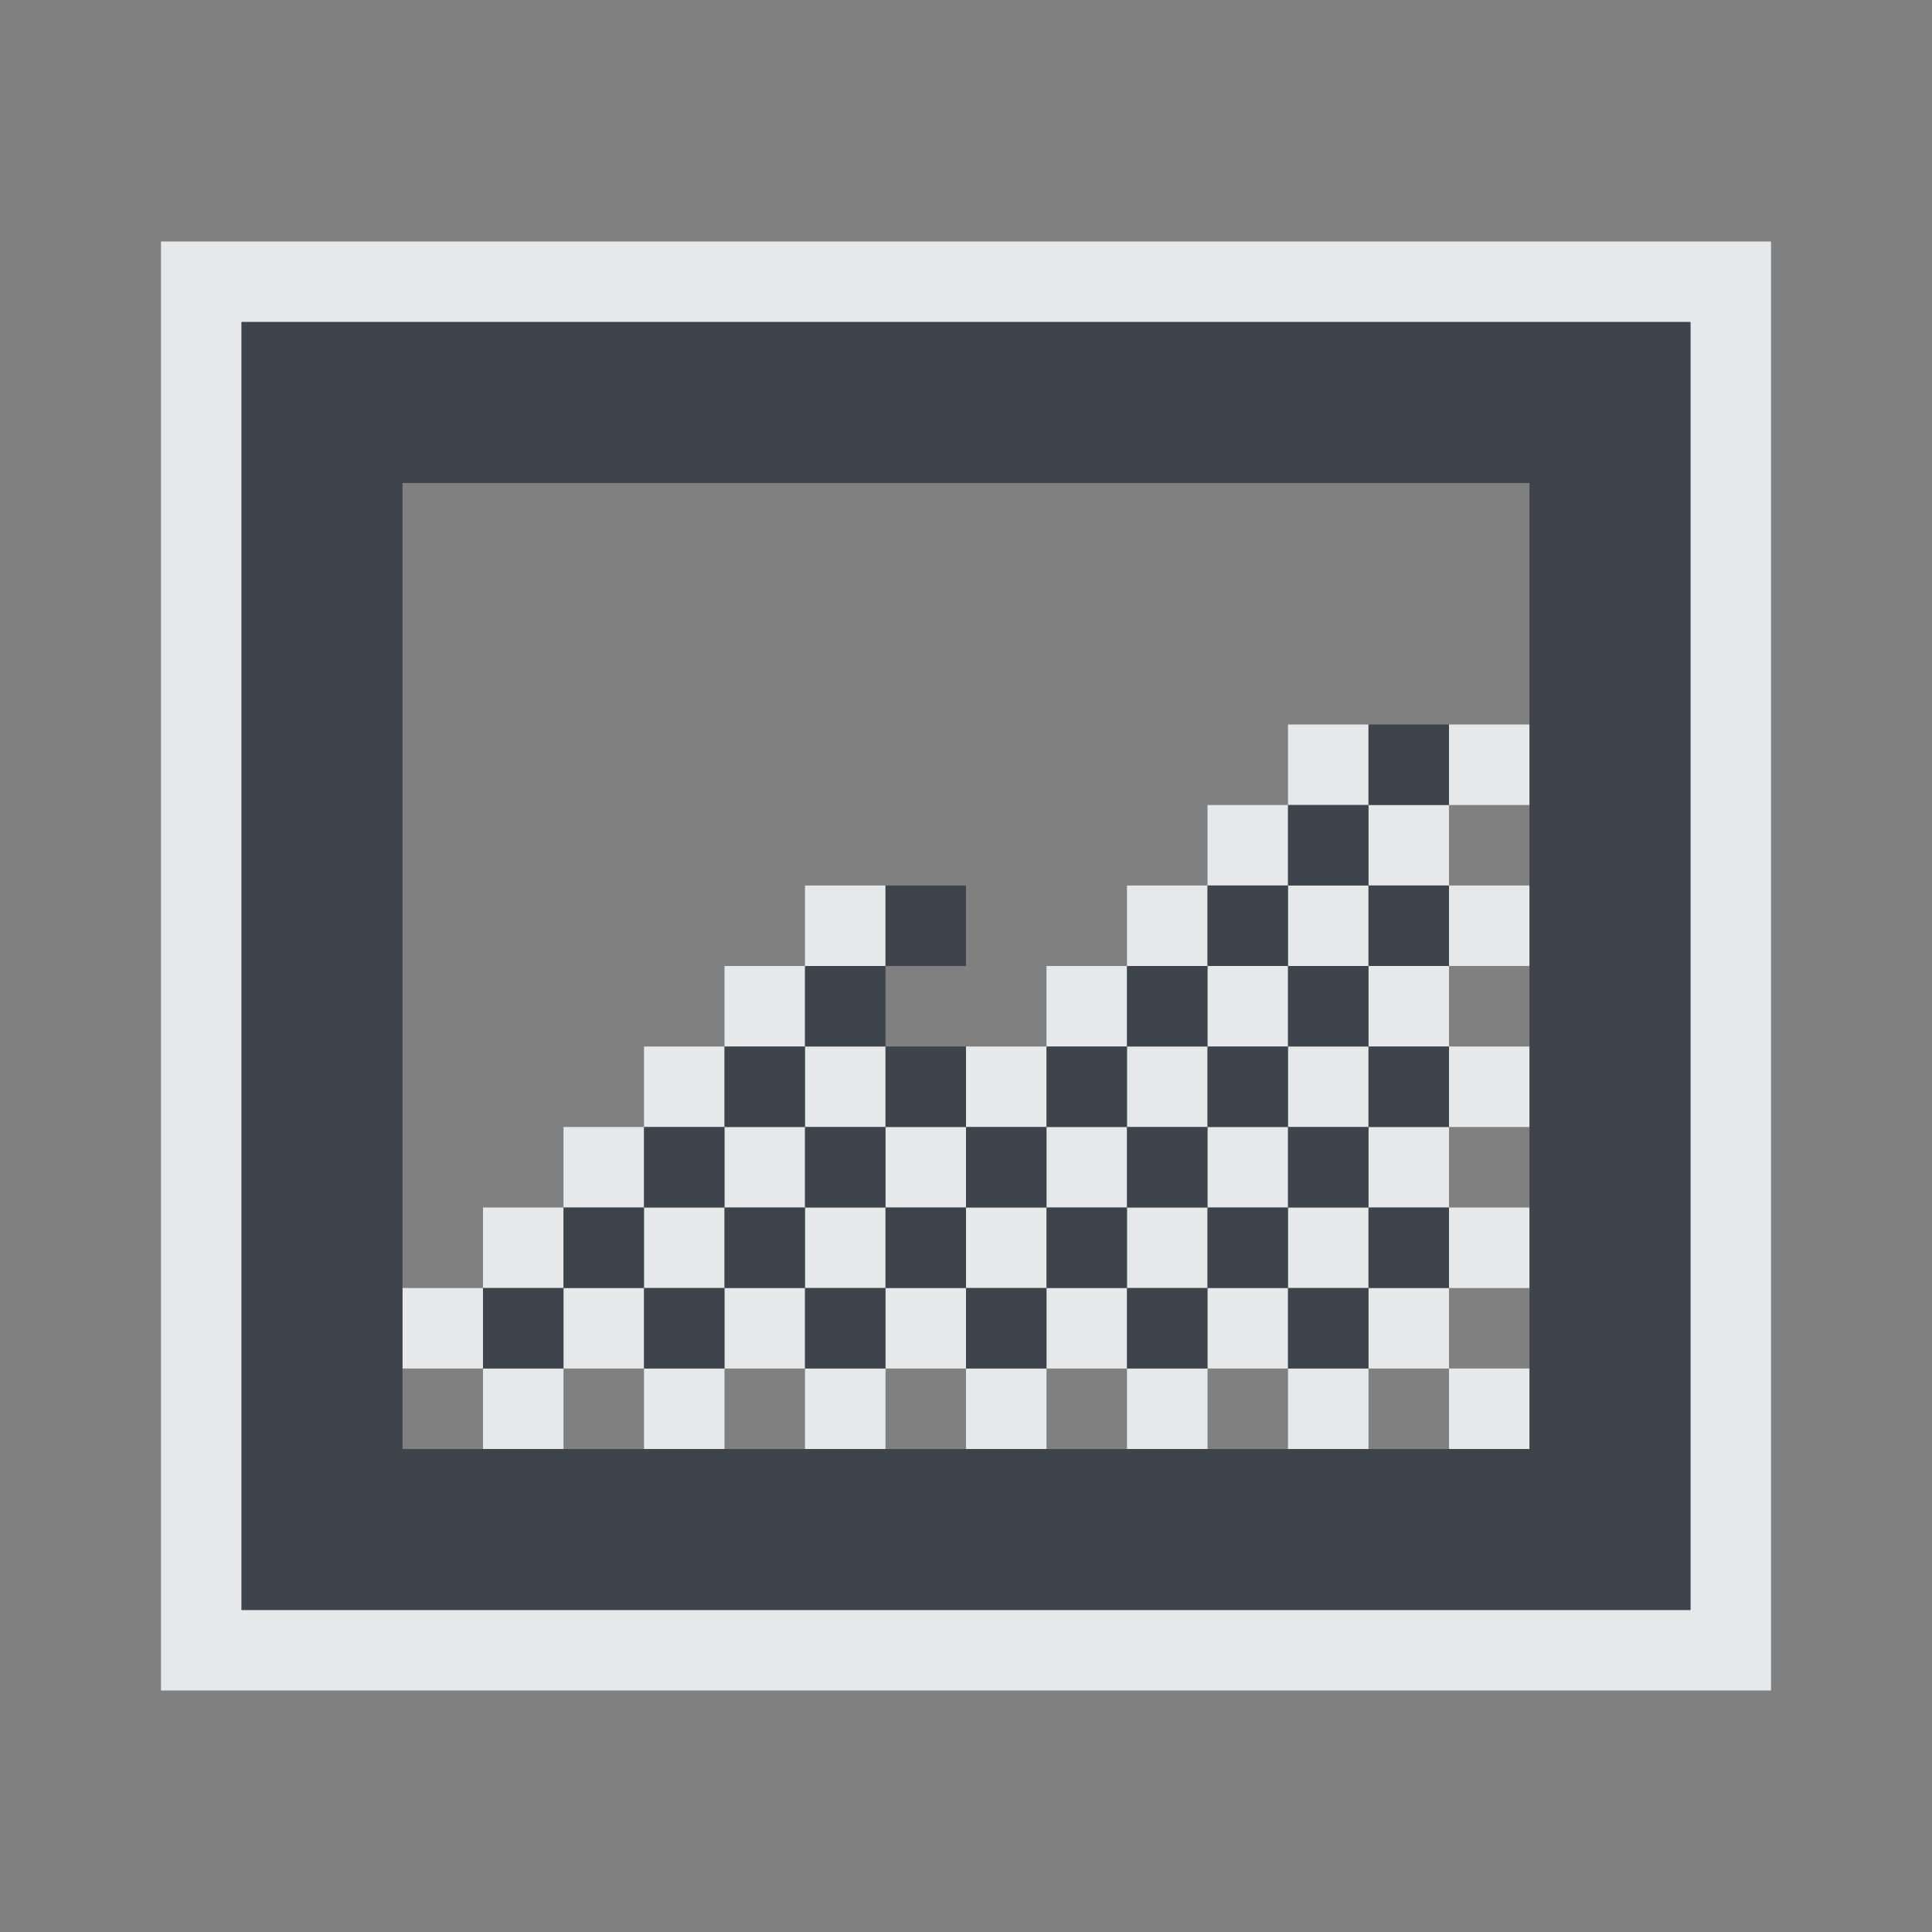 <?xml version="1.0" encoding="UTF-8" standalone="no"?>
<!-- Created with Inkscape (http://www.inkscape.org/) -->

<svg
   xmlns:dc="http://purl.org/dc/elements/1.1/"
   xmlns:cc="http://creativecommons.org/ns#"
   xmlns:rdf="http://www.w3.org/1999/02/22-rdf-syntax-ns#"
   xmlns:svg="http://www.w3.org/2000/svg"
   xmlns="http://www.w3.org/2000/svg"
   xmlns:sodipodi="http://sodipodi.sourceforge.net/DTD/sodipodi-0.dtd"
   xmlns:inkscape="http://www.inkscape.org/namespaces/inkscape"
   width="24"
   height="24"
   id="svg13094"
   version="1.1"
   inkscape:version="0.48.3.1 r9886"
   sodipodi:docname="view-preview.svg">
  <rect width="100%" height="100%" fill="#808080" stroke="none"/>
  <sodipodi:namedview
     id="base"
     pagecolor="#ffffff"
     bordercolor="#666666"
     borderopacity="1.0"
     inkscape:pageopacity="0.0"
     inkscape:pageshadow="2"
     inkscape:zoom="22.627416"
     inkscape:cx="18.064984"
     inkscape:cy="12.870194"
     inkscape:document-units="px"
     inkscape:current-layer="layer1"
     showgrid="true"
     inkscape:snap-bbox="true"
     inkscape:bbox-paths="true"
     inkscape:bbox-nodes="true"
     inkscape:snap-bbox-edge-midpoints="true"
     inkscape:snap-bbox-midpoints="true"
     inkscape:object-paths="true"
     inkscape:snap-intersection-paths="true"
     inkscape:object-nodes="true"
     inkscape:snap-smooth-nodes="true"
     inkscape:snap-midpoints="true"
     inkscape:snap-object-midpoints="true"
     inkscape:snap-center="true"
     showguides="true"
     inkscape:guide-bbox="true"
     inkscape:window-width="1920"
     inkscape:window-height="1023"
     inkscape:window-x="-10"
     inkscape:window-y="35"
     inkscape:window-maximized="1"
     inkscape:snap-global="true"
     fit-margin-top="0"
     fit-margin-left="0"
     fit-margin-right="0"
     fit-margin-bottom="0"
     showborder="true"
     inkscape:showpageshadow="false">
    <sodipodi:guide
       id="guide16149"
       position="6600.98,1256.446"
       orientation="0,1" />
    <sodipodi:guide
       id="guide16151"
       position="6373.837,1207.438"
       orientation="0,1" />
    <sodipodi:guide
       id="guide16153"
       position="6439.551,1231.942"
       orientation="0,1" />
    <sodipodi:guide
       id="guide17725"
       position="6433.123,1151.795"
       orientation="0,1" />
    <sodipodi:guide
       id="guide9456"
       position="6930.621,759.925"
       orientation="1,0" />
    <sodipodi:guide
       id="guide9458"
       position="6754.871,1124.974"
       orientation="0,1" />
    <sodipodi:guide
       id="guide9468"
       position="6526.101,1070.068"
       orientation="0,1" />
    <sodipodi:guide
       id="guide9470"
       position="6550.621,1091.438"
       orientation="0,1" />
    <sodipodi:guide
       id="guide11159"
       position="6418.621,805.439"
       orientation="1,0" />
    <sodipodi:guide
       id="guide13980"
       position="6731.652,1069.473"
       orientation="1,0" />
    <sodipodi:guide
       orientation="0,1"
       position="4877.621,-305.561"
       id="guide3972" />
    <sodipodi:guide
       orientation="1,0"
       position="5057.621,-433.561"
       id="guide3974" />
    <sodipodi:guide
       orientation="0,1"
       position="4751.621,-668.561"
       id="guide3976" />
    <sodipodi:guide
       orientation="1,0"
       position="4724.621,-527.561"
       id="guide3978" />
    <sodipodi:guide
       orientation="1,0"
       position="74.392,937.439"
       id="guide4287" />
    <sodipodi:guide
       orientation="0,1"
       position="74.392,937.439"
       id="guide4289" />
    <inkscape:grid
       type="xygrid"
       id="grid3256"
       empspacing="5"
       visible="true"
       enabled="true"
       snapvisiblegridlinesonly="true"
       originx="-5.7144049e-05px"
       originy="10px" />
  </sodipodi:namedview>
  <defs
     id="defs13096" />
  <g
     transform="translate(8065.266,-1104.371)"
     id="layer1"
     inkscape:groupmode="layer"
     inkscape:label="Camada 1">
    <path
       style="color:#000000;fill:#f1f3f5;fill-opacity:0.903;fill-rule:nonzero;stroke:none;stroke-width:2;marker:none;visibility:visible;display:inline;overflow:visible;enable-background:accumulate"
       d="M 2 3 L 2 21 L 22 21 L 22 3 L 2 3 z M 3 4 L 21 4 L 21 20 L 3 20 L 3 4 z M 16 9 L 16 10 L 17 10 L 17 9 L 16 9 z M 17 10 L 17 11 L 18 11 L 18 10 L 17 10 z M 18 10 L 19 10 L 19 9 L 18 9 L 18 10 z M 18 11 L 18 12 L 19 12 L 19 11 L 18 11 z M 18 12 L 17 12 L 17 13 L 18 13 L 18 12 z M 18 13 L 18 14 L 19 14 L 19 13 L 18 13 z M 18 14 L 17 14 L 17 15 L 18 15 L 18 14 z M 18 15 L 18 16 L 19 16 L 19 15 L 18 15 z M 18 16 L 17 16 L 17 17 L 18 17 L 18 16 z M 18 17 L 18 18 L 19 18 L 19 17 L 18 17 z M 17 17 L 16 17 L 16 18 L 17 18 L 17 17 z M 16 17 L 16 16 L 15 16 L 15 17 L 16 17 z M 15 17 L 14 17 L 14 18 L 15 18 L 15 17 z M 14 17 L 14 16 L 13 16 L 13 17 L 14 17 z M 13 17 L 12 17 L 12 18 L 13 18 L 13 17 z M 12 17 L 12 16 L 11 16 L 11 17 L 12 17 z M 11 17 L 10 17 L 10 18 L 11 18 L 11 17 z M 10 17 L 10 16 L 9 16 L 9 17 L 10 17 z M 9 17 L 8 17 L 8 18 L 9 18 L 9 17 z M 8 17 L 8 16 L 7 16 L 7 17 L 8 17 z M 7 17 L 6 17 L 6 18 L 7 18 L 7 17 z M 6 17 L 6 16 L 5 16 L 5 17 L 6 17 z M 6 16 L 7 16 L 7 15 L 6 15 L 6 16 z M 7 15 L 8 15 L 8 14 L 7 14 L 7 15 z M 8 14 L 9 14 L 9 13 L 8 13 L 8 14 z M 9 13 L 10 13 L 10 12 L 9 12 L 9 13 z M 10 12 L 11 12 L 11 11 L 10 11 L 10 12 z M 10 13 L 10 14 L 11 14 L 11 13 L 10 13 z M 11 14 L 11 15 L 12 15 L 12 14 L 11 14 z M 12 14 L 13 14 L 13 13 L 12 13 L 12 14 z M 13 13 L 14 13 L 14 12 L 13 12 L 13 13 z M 14 12 L 15 12 L 15 11 L 14 11 L 14 12 z M 15 11 L 16 11 L 16 10 L 15 10 L 15 11 z M 16 11 L 16 12 L 17 12 L 17 11 L 16 11 z M 16 12 L 15 12 L 15 13 L 16 13 L 16 12 z M 16 13 L 16 14 L 17 14 L 17 13 L 16 13 z M 16 14 L 15 14 L 15 15 L 16 15 L 16 14 z M 16 15 L 16 16 L 17 16 L 17 15 L 16 15 z M 15 15 L 14 15 L 14 16 L 15 16 L 15 15 z M 14 15 L 14 14 L 13 14 L 13 15 L 14 15 z M 13 15 L 12 15 L 12 16 L 13 16 L 13 15 z M 14 14 L 15 14 L 15 13 L 14 13 L 14 14 z M 11 15 L 10 15 L 10 16 L 11 16 L 11 15 z M 10 15 L 10 14 L 9 14 L 9 15 L 10 15 z M 9 15 L 8 15 L 8 16 L 9 16 L 9 15 z "
       transform="translate(-8065.266,1104.371)"
       id="rect3010" />
    <path
       style="fill:#27303a;fill-opacity:0.753;fill-rule:nonzero;stroke:none"
       d="m -8062.266,1108.371 0,16 18,0 0,-16 -18,0 z m 2,2 6,0 2,0 6,0 0,12 -6,0 -2,0 -6,0 0,-12 z m 12,3 0,1 1,0 0,-1 -1,0 z m 0,1 -1,0 0,1 1,0 0,-1 z m 0,1 0,1 1,0 0,-1 -1,0 z m 0,1 -1,0 0,1 1,0 0,-1 z m 0,1 0,1 1,0 0,-1 -1,0 z m 0,1 -1,0 0,1 1,0 0,-1 z m 0,1 0,1 1,0 0,-1 -1,0 z m 0,1 -1,0 0,1 1,0 0,-1 z m -1,0 0,-1 -1,0 0,1 1,0 z m -1,0 -1,0 0,1 1,0 0,-1 z m -1,0 0,-1 -1,0 0,1 1,0 z m -1,0 -1,0 0,1 1,0 0,-1 z m -1,0 0,-1 -1,0 0,1 1,0 z m -1,0 -1,0 0,1 1,0 0,-1 z m -1,0 0,-1 -1,0 0,1 1,0 z m -1,0 -1,0 0,1 1,0 0,-1 z m -1,0 0,-1 -1,0 0,1 1,0 z m -1,0 -1,0 0,1 1,0 0,-1 z m 1,-1 1,0 0,-1 -1,0 0,1 z m 1,-1 1,0 0,-1 -1,0 0,1 z m 1,-1 1,0 0,-1 -1,0 0,1 z m 1,-1 1,0 0,-1 -1,0 0,1 z m 0,1 0,1 1,0 0,-1 -1,0 z m 1,1 0,1 1,0 0,-1 -1,0 z m 1,0 1,0 0,-1 -1,0 0,1 z m 1,-1 1,0 0,-1 -1,0 0,1 z m 1,-1 1,0 0,-1 -1,0 0,1 z m 0,1 0,1 1,0 0,-1 -1,0 z m 0,1 -1,0 0,1 1,0 0,-1 z m -4,0 -1,0 0,1 1,0 0,-1 z"
       id="path3007"
       inkscape:connector-curvature="0" />
    <g
       transform="translate(-4488.39,2541.129)"
       id="g10690-2">
      <g
         id="g4224"
         transform="matrix(0.971,0,0,-0.971,-134.002,566.002)" />
    </g>
  </g>
</svg>
